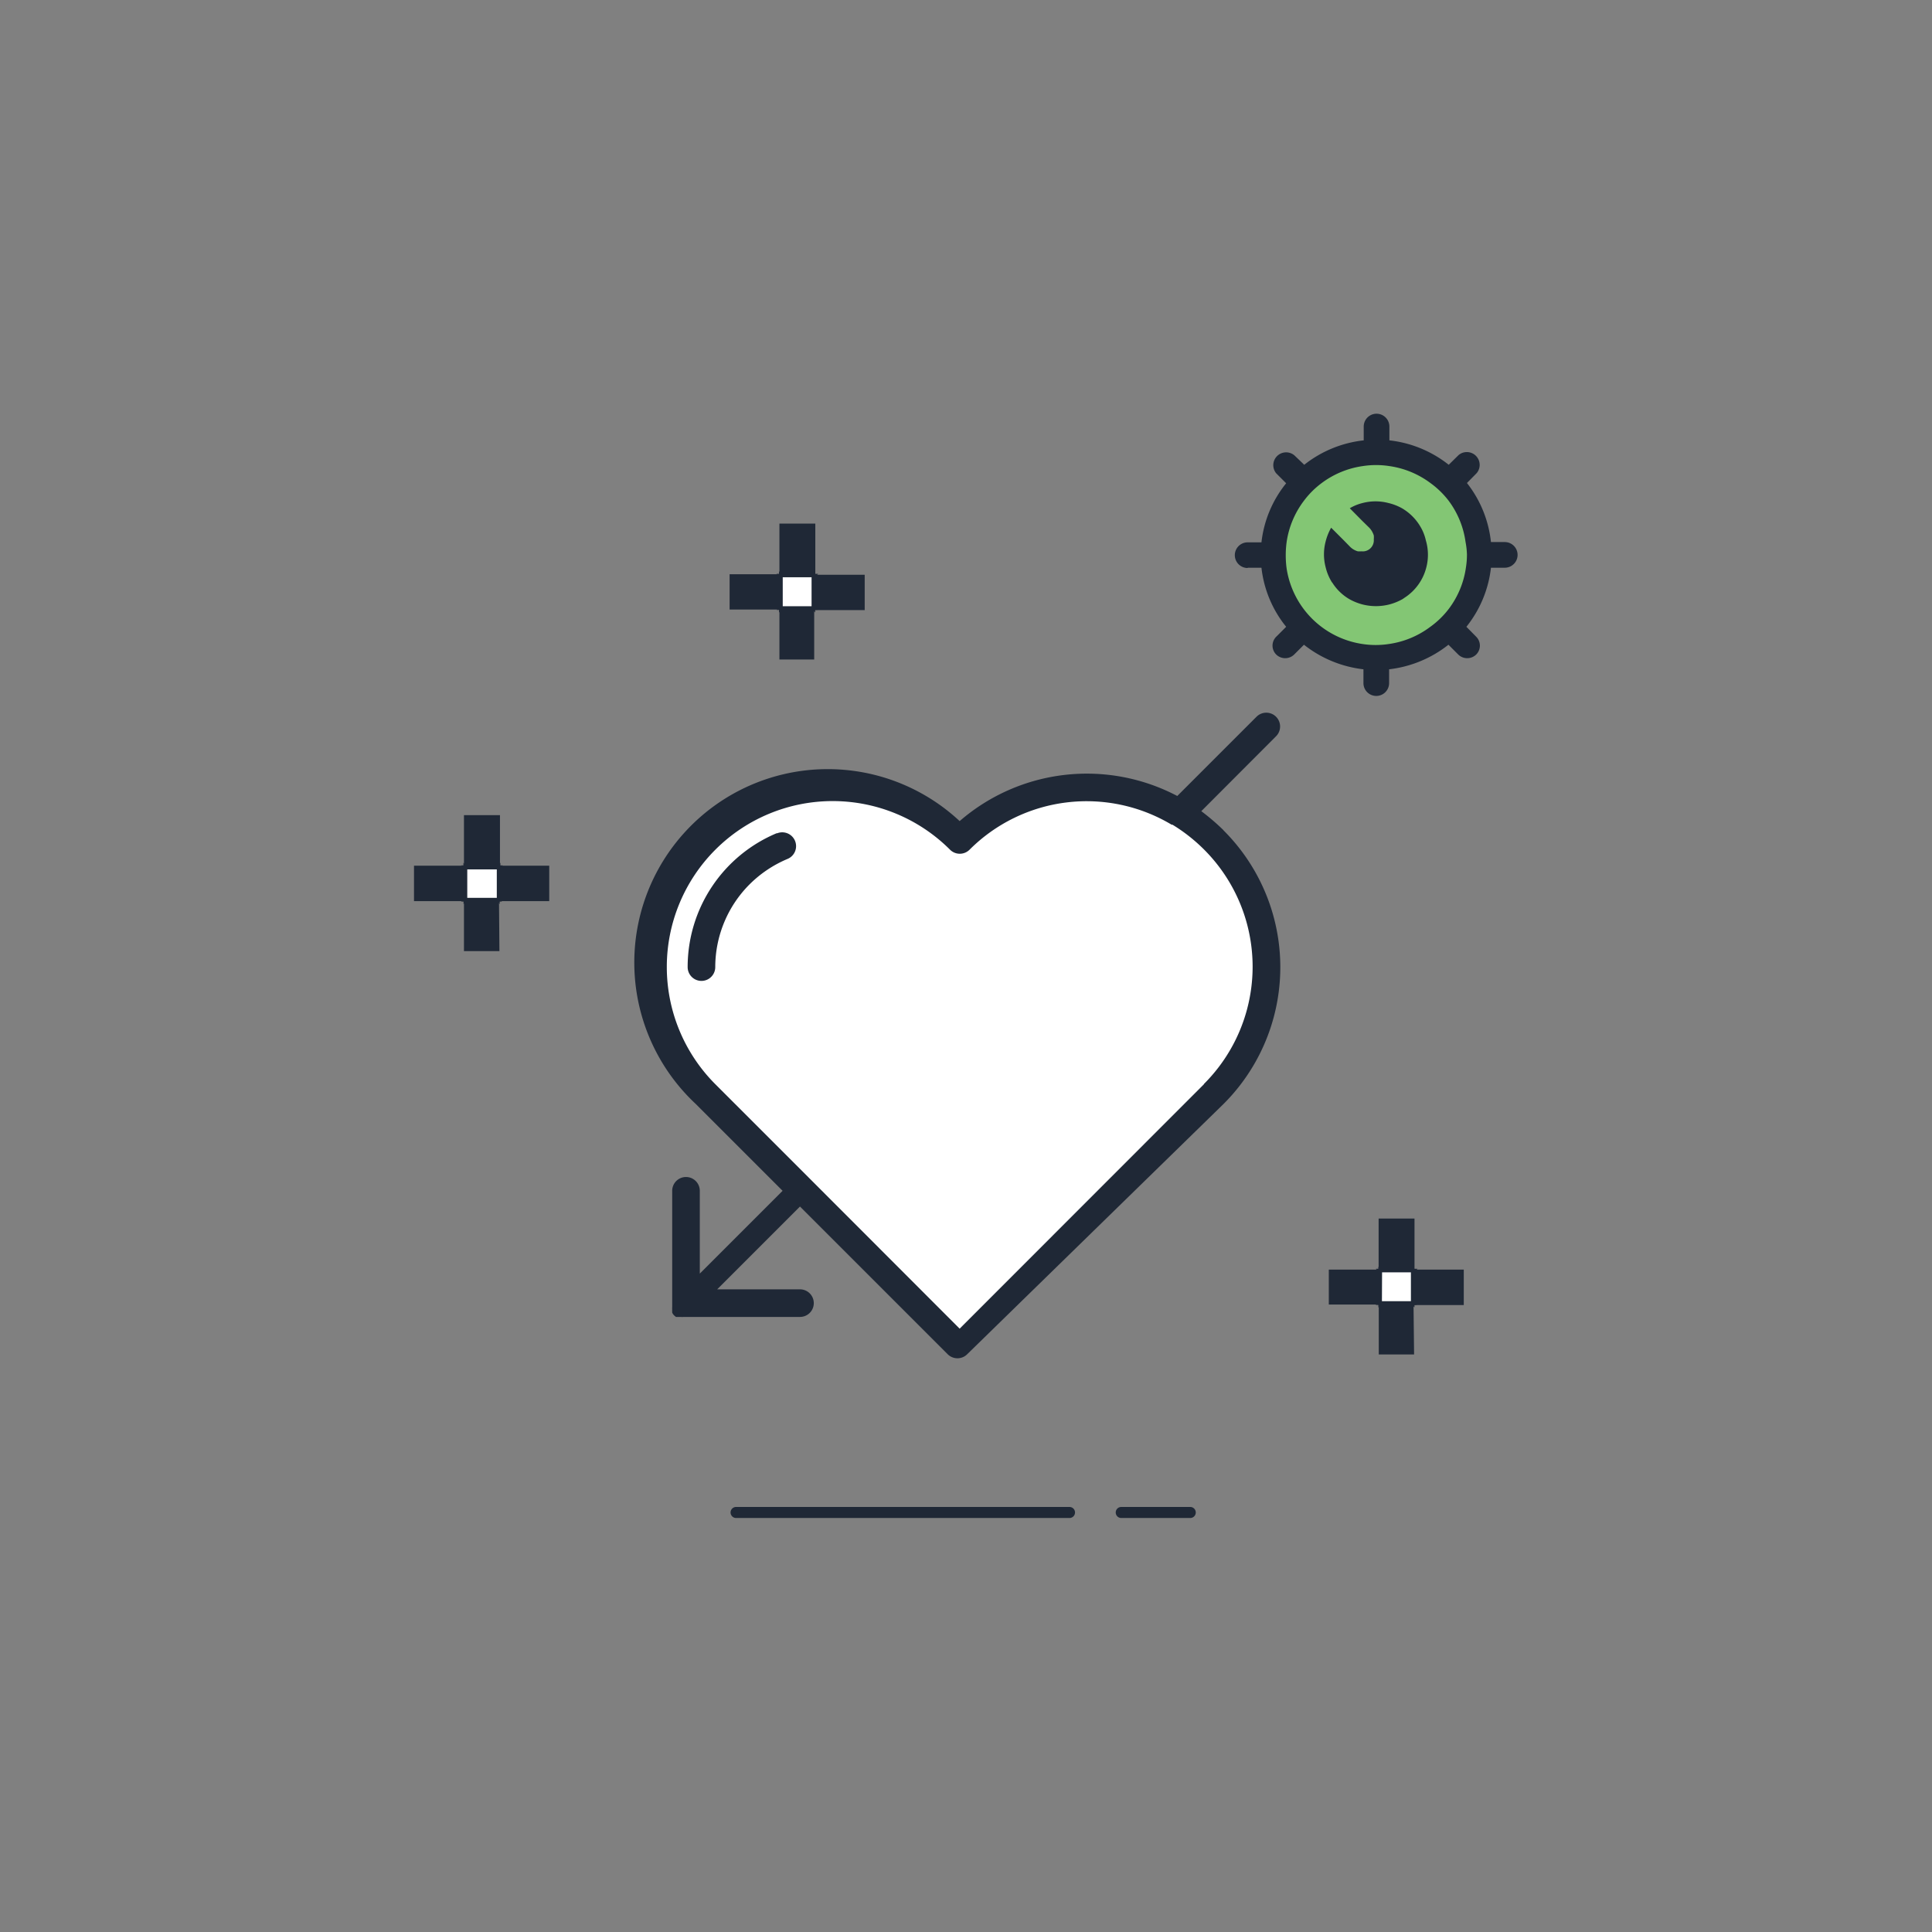 <svg xmlns="http://www.w3.org/2000/svg" viewBox="0 0 140 140"><rect x="0" y="0" width="140" height="140" fill="#808080" stroke="none"/><defs><style>.a{fill:#fff;}.b,.d{fill:#1f2836;}.b,.c{fill-rule:evenodd;}.c{fill:#83c674;}.e{fill:none;}</style></defs><title>dating-icon</title><polygon class="a" points="69.54 60.29 61.14 56.74 51.86 59.84 47.18 69.2 49.83 77.52 69.54 97.58 90.76 75.57 91.64 68.23 87.48 60.29 78.56 56.74 69.54 60.29"/><path class="b" d="M90.41,41.14h1a8.25,8.25,0,0,0,1.79,4.28l-.72.72a.91.91,0,0,0,0,1.29.93.93,0,0,0,1.3,0l.71-.71a8.51,8.51,0,0,0,4.31,1.78v1a.93.93,0,0,0,1.86,0v-1a8.51,8.51,0,0,0,4.3-1.78l.71.71a.93.93,0,0,0,1.3,0,.91.91,0,0,0,0-1.29l-.71-.72a8.32,8.32,0,0,0,1.78-4.28h1a.93.93,0,0,0,0-1.86h-1A8.32,8.32,0,0,0,106.3,35l.71-.72a.93.93,0,0,0-1.32-1.3l-.71.7a8.41,8.41,0,0,0-4.3-1.77v-1a.93.93,0,0,0-1.86,0v1a8.41,8.41,0,0,0-4.31,1.77L93.8,33a.93.93,0,0,0-1.32,1.3l.72.72a8.25,8.25,0,0,0-1.79,4.28h-1a.93.93,0,0,0,0,1.86Z"/><path class="c" d="M106.2,39.28a6.45,6.45,0,0,0-1.23-3A6.31,6.31,0,0,0,103.65,35a6.49,6.49,0,0,0-3-1.23,6.28,6.28,0,0,0-1.87,0,6.49,6.49,0,0,0-3,1.23,6.26,6.26,0,0,0-1.31,1.31,6.47,6.47,0,0,0-1.24,3,7,7,0,0,0-.06.93,7.14,7.14,0,0,0,.06.93,6.53,6.53,0,0,0,5.52,5.5,6.28,6.28,0,0,0,1.87,0,6.49,6.49,0,0,0,3-1.23A6.31,6.31,0,0,0,105,44.1a6.45,6.45,0,0,0,1.23-3,5.74,5.74,0,0,0,.07-.93A5.65,5.65,0,0,0,106.2,39.28Zm-2.85,1.86a3.69,3.69,0,0,1-1.58,2.18l-.13.09a4,4,0,0,1-1,.4,3.94,3.94,0,0,1-1.87,0,4,4,0,0,1-1-.4,3.61,3.61,0,0,1-1.22-1.18.51.51,0,0,1-.09-.13,3.62,3.62,0,0,1-.4-1,3.66,3.66,0,0,1,0-1.86,4,4,0,0,1,.4-1s0,0,0,0l.93.93.45.46,0,0a1.3,1.3,0,0,0,.55.32,1.57,1.57,0,0,0,.27,0,.8.8,0,0,0,.89-.86,1.6,1.6,0,0,0,0-.29,1.47,1.47,0,0,0-.17-.36,1.28,1.28,0,0,0-.19-.23l-.48-.47-.9-.91,0,0a3.38,3.38,0,0,1,.93-.38,3.7,3.7,0,0,1,1.87,0,3.8,3.8,0,0,1,1,.39,3.74,3.74,0,0,1,1.23,1.18l.08.13a3.32,3.32,0,0,1,.4,1A3.66,3.66,0,0,1,103.35,41.14Z"/><path class="d" d="M88.66,60.16a16.09,16.09,0,0,0-1.61-1.38l5.42-5.43a1,1,0,0,0-1.42-1.41l-5.74,5.74A14.07,14.07,0,0,0,69.54,59.5,14,14,0,0,0,50.42,80l6.29,6.29-6,6v-6a1,1,0,0,0-2,0v8.43a1.36,1.36,0,0,0,0,.2l0,0a.74.74,0,0,0,0,.14l0,.06.06.11.09.1a.1.1,0,0,0,0,0l0,0,.12.1.09,0,.08,0,.11,0,.08,0a.62.62,0,0,0,.19,0h8.44a1,1,0,1,0,0-2h-6l6-6,10.7,10.7a1,1,0,0,0,1.42,0L88.66,80a14,14,0,0,0,0-19.83ZM87.24,78.57,69.54,96.28,58.84,85.57h0l-7-7a12,12,0,1,1,17-17,1,1,0,0,0,1.42,0A12,12,0,0,1,84.9,59.76l.06,0a12.24,12.24,0,0,1,2.28,1.79,12,12,0,0,1,0,17Z"/><path class="d" d="M56.3,60.37a10.51,10.51,0,0,0-6.47,9.71,1,1,0,0,0,2,0,8.5,8.5,0,0,1,2.49-6,8.62,8.62,0,0,1,2.75-1.84,1,1,0,1,0-.77-1.85Z"/><path class="d" d="M77.5,110H53.34a.4.4,0,1,1,0-.8H77.5a.4.4,0,0,1,0,.8Z"/><path class="d" d="M86.25,110h-5a.4.4,0,1,1,0-.8h5a.4.4,0,0,1,0,.8Z"/><rect class="e" width="140" height="140"/><path class="d" d="M100,92.1l0-3.67h2.34l0,3.67,0,0H100Z"/><path class="d" d="M100.17,92.42l-.48-.48h.21V88.3h2.6l0,3.64h.22l-.48.48V92.2h-2Zm0-3.86,0,3.38h2V88.56Z"/><path class="d" d="M100,94.4H96.43V92.1H100l0,0v2.36Z"/><path class="d" d="M99.88,94.75v-.22H96.29V92h3.59v-.21l.48.48h-.22v2h.22Zm-3.32-.48h3.32v-2H96.56Z"/><path class="d" d="M102.34,92.1H106v2.3h-3.62l0,0V92.07Z"/><path class="d" d="M102.5,94.74l-.49-.47h.23v-2H102l.48-.48V92h3.59v2.57H102.5Zm0-.47h3.32v-2H102.5Z"/><path class="d" d="M102.34,94.4V98H100V94.4l0,0h2.36Z"/><path class="d" d="M102.47,98.15H99.91V94.56h-.22l.48-.48v.21h2v-.2l.49.47h-.23Zm-2.3-.27h2V94.56h-2Z"/><path class="a" d="M102.37,94.43H100V92.07h2.36Z"/><path class="d" d="M102.5,94.56H99.88V91.94h2.62Zm-2.36-.27h2.1V92.2h-2.09Z"/><path class="d" d="M33.75,62.87V59.2h2.33l0,3.67,0,0H33.73Z"/><path class="d" d="M33.89,63.19l-.48-.48h.21l0-3.64h2.61l0,3.64h.21l-.48.48V63h-2Zm0-3.86v3.38h2l0-3.38Z"/><path class="d" d="M33.75,65.17H30.14v-2.3h3.61l0,0V65.2Z"/><path class="d" d="M33.59,65.52V65.3H30V62.73h3.58v-.21l.48.48h-.21v2h.21ZM30.27,65h3.32V63H30.27Z"/><path class="d" d="M36.05,62.87h3.62v2.3H36.05l0,0V62.84Z"/><path class="d" d="M36.21,65.51,35.73,65H36V63h-.22l.48-.48v.21H39.8V65.3H36.21Zm0-.47h3.33V63H36.21Z"/><path class="d" d="M36.05,65.17v3.61h-2.3V65.17l0,0h2.35Z"/><path class="d" d="M36.19,68.92H33.62V65.33h-.21l.48-.48v.21h2v-.2l.49.47h-.22Zm-2.3-.27h2V65.33h-2Z"/><path class="a" d="M36.08,65.2H33.73V62.84h2.35Z"/><path class="d" d="M36.21,65.33H33.59V62.71h2.62Zm-2.35-.27H36V63H33.86Z"/><path class="d" d="M56.61,41.74l0-3.67h2.34l0,3.67,0,0H56.58Z"/><path class="d" d="M56.74,42.06l-.48-.48h.22l0-3.64h2.6v3.64h.21l-.48.48v-.22h-2Zm0-3.86v3.38h2l0-3.38Z"/><path class="d" d="M56.61,44H53v-2.3h3.61l0,0v2.36Z"/><path class="d" d="M56.45,44.39v-.22H52.87V41.61h3.58v-.22l.48.48h-.21v2h.21Zm-3.32-.48h3.32v-2H53.13Z"/><path class="d" d="M58.91,41.74h3.62V44H58.91l0,0V41.71Z"/><path class="d" d="M59.07,44.38l-.49-.47h.23v-2h-.22l.48-.48v.22h3.59v2.56H59.07Zm0-.47H62.4v-2H59.07Z"/><path class="d" d="M58.91,44v3.62h-2.3V44l0,0h2.36Z"/><path class="d" d="M59,47.79H56.48V44.2h-.21l.47-.48v.21h2v-.21l.49.47H59Zm-2.3-.27h2V44.2h-2Z"/><path class="a" d="M58.94,44.07H56.58V41.71h2.36Z"/><path class="d" d="M58.94,44.2H56.45V41.58h2.62V44.2Zm-2.22-.27h2.09v-2.1H56.72Z"/></svg>
